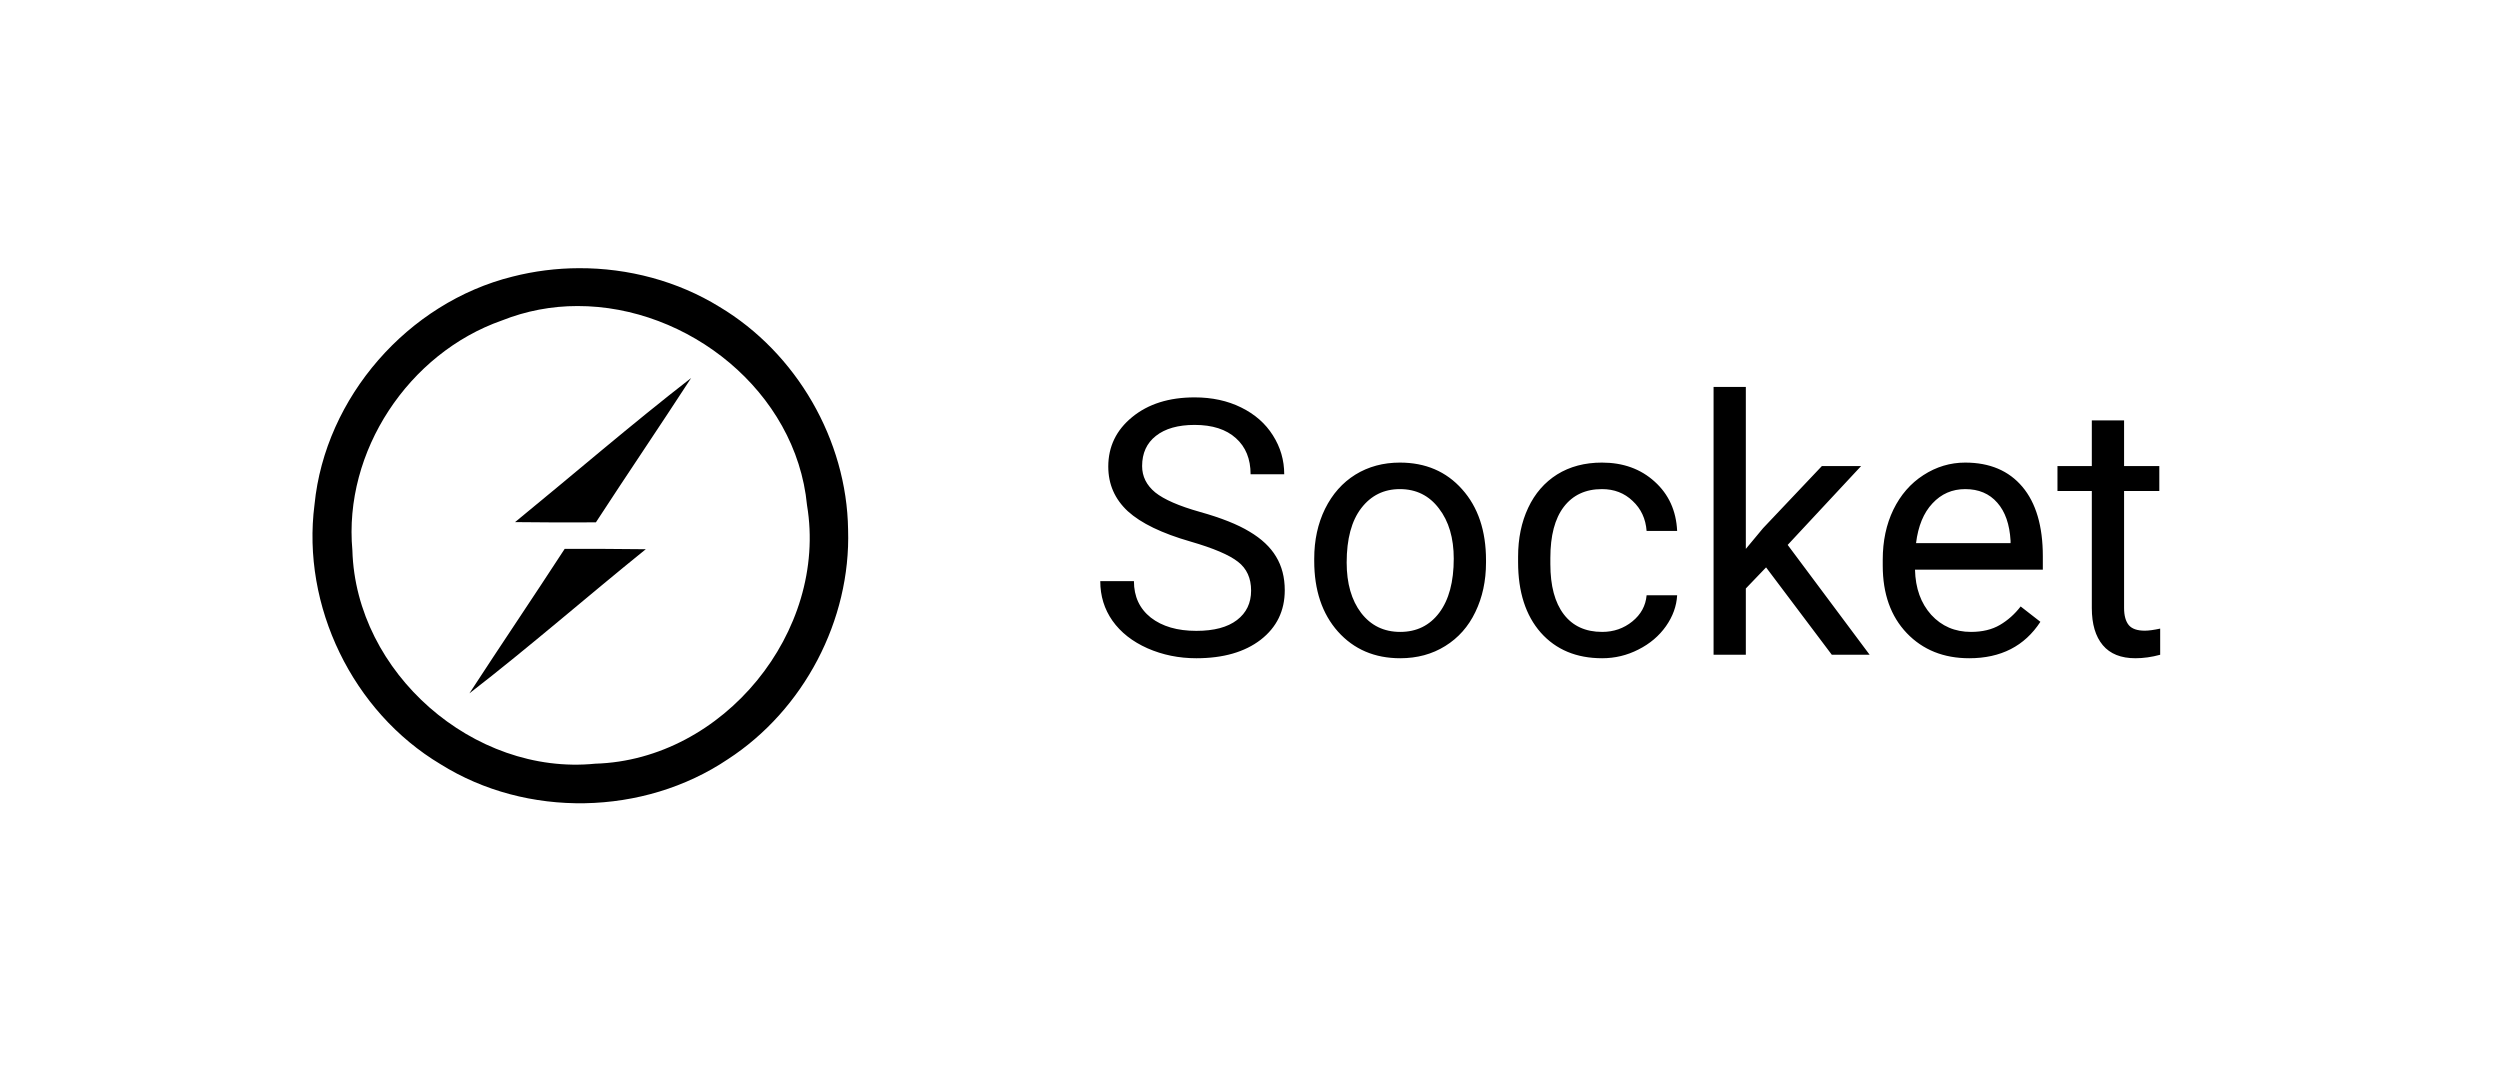 <svg width="84" height="36" viewBox="0 0 84 36" fill="none" xmlns="http://www.w3.org/2000/svg">
<g filter="url(#filter0_d)">
<path d="M2.5 3C2.5 1.343 3.843 0 5.5 0H78.5C80.157 0 81.5 1.343 81.5 3V29C81.5 30.657 80.157 32 78.5 32H5.5C3.843 32 2.5 30.657 2.5 29V3Z" fill="white"/>
<g clip-path="url(#clip0)">
<path d="M19.452 7.011C18.699 7.013 17.95 7.108 17.221 7.294C13.711 8.166 10.926 11.345 10.568 14.951C10.126 18.363 11.85 21.915 14.801 23.677C17.697 25.491 21.621 25.417 24.457 23.51C27.005 21.855 28.591 18.839 28.496 15.796C28.453 12.784 26.764 9.859 24.176 8.311C22.766 7.442 21.108 7.005 19.453 7.011L19.452 7.011ZM19.405 8.283C23.113 8.277 26.747 11.142 27.116 14.976C27.825 19.221 24.302 23.535 20 23.66C15.91 24.069 11.957 20.601 11.84 16.493C11.536 13.167 13.728 9.867 16.864 8.768C17.672 8.446 18.535 8.282 19.405 8.283V8.283ZM23.223 10.7C21.208 12.264 19.278 13.931 17.306 15.543C18.209 15.556 19.115 15.555 20.022 15.551C21.079 13.927 22.167 12.326 23.223 10.7ZM18.974 16.441C17.917 18.066 16.829 19.673 15.772 21.297C17.791 19.736 19.713 18.056 21.698 16.454C20.79 16.444 19.882 16.439 18.974 16.441V16.441Z" fill="black"/>
</g>
<path d="M40.004 16.197C39.039 15.92 38.336 15.58 37.895 15.178C37.457 14.771 37.238 14.271 37.238 13.678C37.238 13.006 37.506 12.451 38.041 12.014C38.58 11.572 39.279 11.352 40.139 11.352C40.725 11.352 41.246 11.465 41.703 11.691C42.164 11.918 42.52 12.23 42.77 12.629C43.023 13.027 43.15 13.463 43.15 13.935H42.02C42.02 13.42 41.855 13.016 41.527 12.723C41.199 12.426 40.736 12.277 40.139 12.277C39.584 12.277 39.15 12.4 38.838 12.646C38.529 12.889 38.375 13.227 38.375 13.66C38.375 14.008 38.522 14.303 38.815 14.545C39.111 14.783 39.613 15.002 40.32 15.201C41.031 15.4 41.586 15.621 41.984 15.863C42.387 16.102 42.684 16.381 42.875 16.701C43.07 17.021 43.168 17.398 43.168 17.832C43.168 18.523 42.898 19.078 42.359 19.496C41.82 19.91 41.1 20.117 40.197 20.117C39.611 20.117 39.065 20.006 38.557 19.783C38.049 19.557 37.656 19.248 37.379 18.857C37.105 18.467 36.969 18.023 36.969 17.527H38.1C38.1 18.043 38.289 18.451 38.668 18.752C39.051 19.049 39.56 19.197 40.197 19.197C40.791 19.197 41.246 19.076 41.562 18.834C41.879 18.592 42.037 18.262 42.037 17.844C42.037 17.426 41.891 17.104 41.598 16.877C41.305 16.646 40.773 16.42 40.004 16.197ZM44.158 16.771C44.158 16.15 44.279 15.592 44.522 15.096C44.768 14.6 45.107 14.217 45.541 13.947C45.978 13.678 46.477 13.543 47.035 13.543C47.898 13.543 48.596 13.842 49.127 14.44C49.662 15.037 49.93 15.832 49.93 16.824V16.9C49.93 17.518 49.81 18.072 49.572 18.564C49.338 19.053 49 19.434 48.559 19.707C48.121 19.98 47.617 20.117 47.047 20.117C46.188 20.117 45.49 19.818 44.955 19.221C44.424 18.623 44.158 17.832 44.158 16.848V16.771ZM45.248 16.9C45.248 17.604 45.41 18.168 45.734 18.594C46.062 19.02 46.5 19.232 47.047 19.232C47.598 19.232 48.035 19.018 48.359 18.588C48.684 18.154 48.846 17.549 48.846 16.771C48.846 16.076 48.68 15.514 48.348 15.084C48.02 14.65 47.582 14.434 47.035 14.434C46.5 14.434 46.068 14.646 45.74 15.072C45.412 15.498 45.248 16.107 45.248 16.9ZM53.832 19.232C54.219 19.232 54.557 19.115 54.846 18.881C55.135 18.646 55.295 18.354 55.326 18.002H56.352C56.332 18.365 56.207 18.711 55.977 19.039C55.746 19.367 55.438 19.629 55.051 19.824C54.668 20.02 54.262 20.117 53.832 20.117C52.969 20.117 52.281 19.83 51.77 19.256C51.262 18.678 51.008 17.889 51.008 16.889V16.707C51.008 16.09 51.121 15.541 51.348 15.06C51.574 14.58 51.898 14.207 52.32 13.941C52.746 13.676 53.248 13.543 53.826 13.543C54.537 13.543 55.127 13.756 55.596 14.182C56.068 14.607 56.32 15.16 56.352 15.84H55.326C55.295 15.43 55.139 15.094 54.857 14.832C54.58 14.566 54.236 14.434 53.826 14.434C53.275 14.434 52.848 14.633 52.543 15.031C52.242 15.426 52.092 15.998 52.092 16.748V16.953C52.092 17.684 52.242 18.246 52.543 18.641C52.844 19.035 53.273 19.232 53.832 19.232ZM59.34 17.064L58.66 17.773V20H57.576V11H58.66V16.443L59.24 15.746L61.215 13.66H62.533L60.066 16.309L62.82 20H61.549L59.34 17.064ZM66.166 20.117C65.307 20.117 64.607 19.836 64.068 19.273C63.529 18.707 63.26 17.951 63.26 17.006V16.807C63.26 16.178 63.379 15.617 63.617 15.125C63.859 14.629 64.195 14.242 64.625 13.965C65.059 13.684 65.527 13.543 66.031 13.543C66.856 13.543 67.496 13.815 67.953 14.357C68.41 14.9 68.639 15.678 68.639 16.689V17.141H64.344C64.359 17.766 64.541 18.271 64.889 18.658C65.24 19.041 65.686 19.232 66.225 19.232C66.607 19.232 66.932 19.154 67.197 18.998C67.463 18.842 67.695 18.635 67.894 18.377L68.557 18.893C68.025 19.709 67.228 20.117 66.166 20.117ZM66.031 14.434C65.594 14.434 65.227 14.594 64.93 14.914C64.633 15.23 64.449 15.676 64.379 16.25H67.555V16.168C67.523 15.617 67.375 15.191 67.109 14.891C66.844 14.586 66.484 14.434 66.031 14.434ZM71.369 12.125V13.66H72.553V14.498H71.369V18.43C71.369 18.684 71.422 18.875 71.527 19.004C71.633 19.129 71.812 19.191 72.066 19.191C72.191 19.191 72.363 19.168 72.582 19.121V20C72.297 20.078 72.019 20.117 71.75 20.117C71.266 20.117 70.9 19.971 70.654 19.678C70.408 19.385 70.285 18.969 70.285 18.43V14.498H69.131V13.66H70.285V12.125H71.369Z" fill="black"/>
</g>
<defs>
<filter id="filter0_d" x="0.5" y="0" width="83" height="36" filterUnits="userSpaceOnUse" color-interpolation-filters="sRGB">
<feFlood flood-opacity="0" result="BackgroundImageFix"/>
<feColorMatrix in="SourceAlpha" type="matrix" values="0 0 0 0 0 0 0 0 0 0 0 0 0 0 0 0 0 0 127 0" result="hardAlpha"/>
<feOffset dy="2"/>
<feGaussianBlur stdDeviation="1"/>
<feComposite in2="hardAlpha" operator="out"/>
<feColorMatrix type="matrix" values="0 0 0 0 0 0 0 0 0 0 0 0 0 0 0 0 0 0 0.25 0"/>
<feBlend mode="normal" in2="BackgroundImageFix" result="effect1_dropShadow"/>
<feBlend mode="normal" in="SourceGraphic" in2="effect1_dropShadow" result="shape"/>
</filter>
<clipPath id="clip0">
<rect width="18" height="18" fill="white" transform="translate(10.5 7)"/>
</clipPath>
</defs>
</svg>
